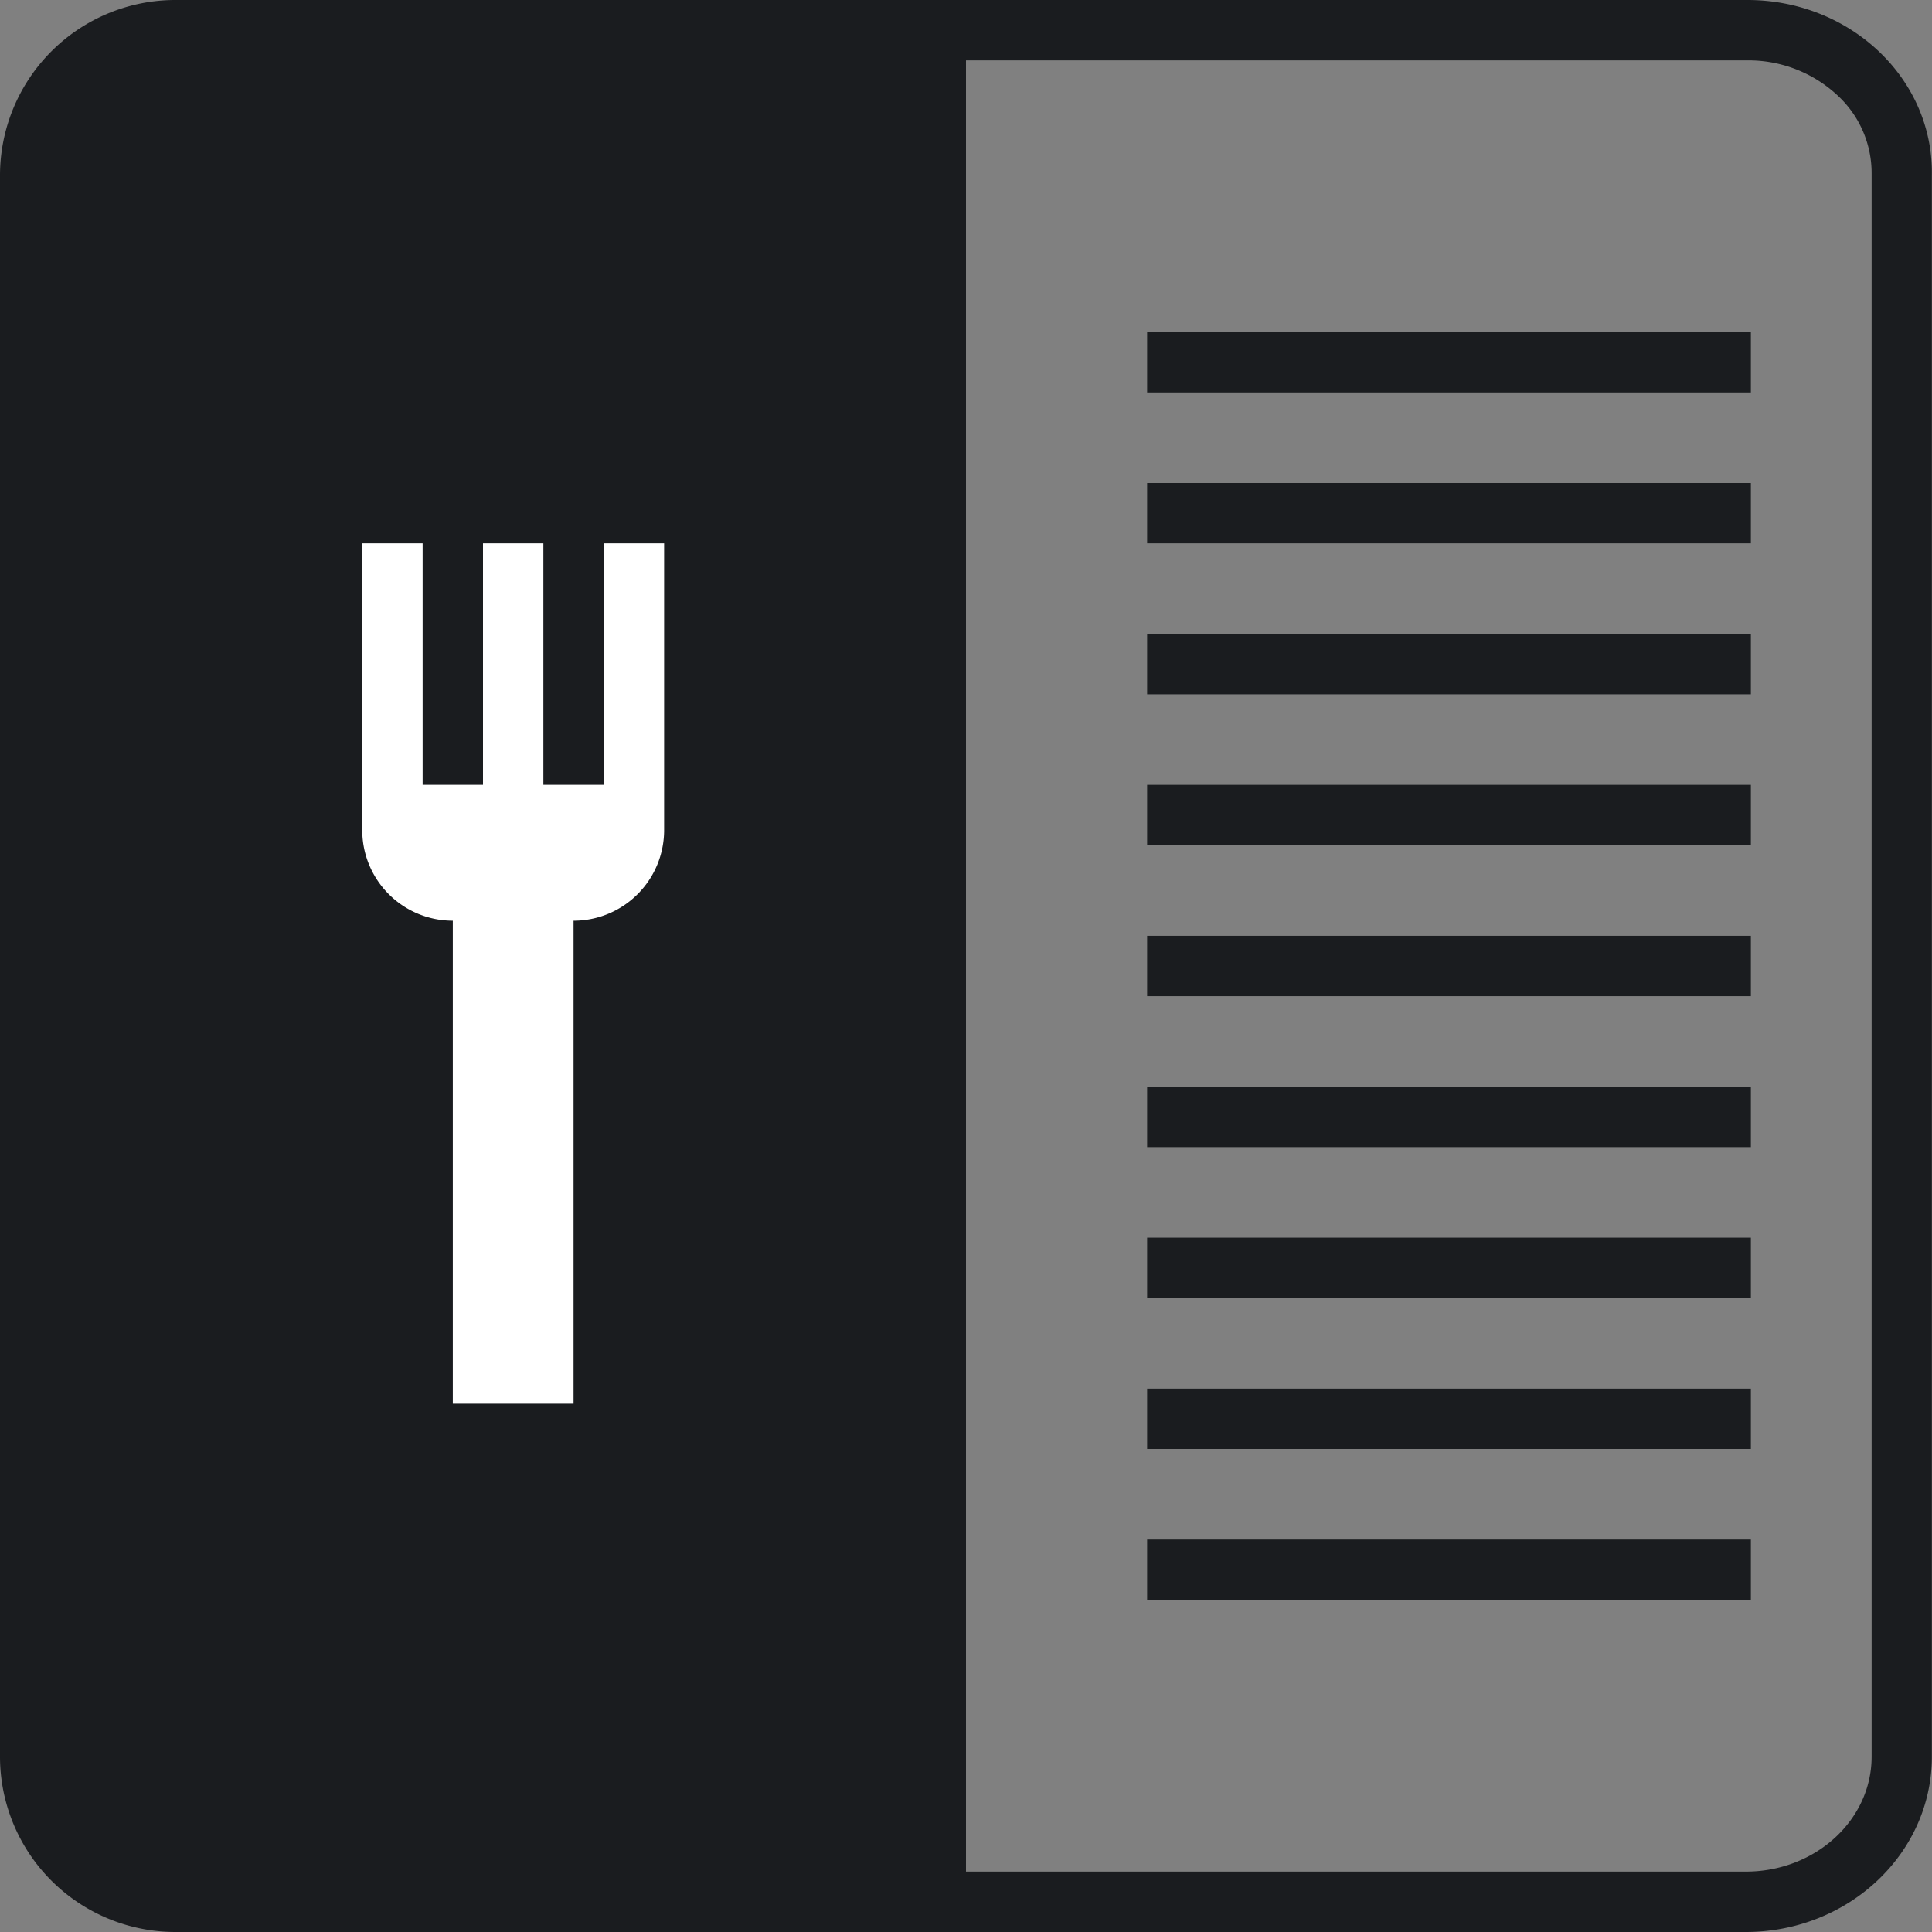 <svg xmlns="http://www.w3.org/2000/svg" width="128" height="128" viewBox="0 0 128 128"><rect x="0" y="0" width="128" height="128" fill="#808080" stroke="none"/><title>recipes</title><path d="M115.77,0H11.61A11.62,11.62,0,0,0,0,11.61V116.39A11.62,11.62,0,0,0,11.61,128H115.66c6.81,0,12.33-5.2,12.33-11.61V11.61C128.1,5.2,122.58,0,115.77,0ZM124,11.58V116.39c0,4.2-3.74,7.61-8.33,7.61H64V4h51.77a8.65,8.65,0,0,1,6.16,2.5,7,7,0,0,1,2.07,5v0Z" fill="#1a1c1f"/><rect x="76" y="42" width="40" height="4" fill="#1a1c1f"/><rect x="76" y="62" width="40" height="4" fill="#1a1c1f"/><rect x="76" y="82" width="40" height="4" fill="#1a1c1f"/><rect x="76" y="102" width="40" height="4" fill="#1a1c1f"/><rect x="76" y="22" width="40" height="4" fill="#1a1c1f"/><rect x="76" y="32" width="40" height="4" fill="#1a1c1f"/><rect x="76" y="52" width="40" height="4" fill="#1a1c1f"/><rect x="76" y="72" width="40" height="4" fill="#1a1c1f"/><rect x="76" y="92" width="40" height="4" fill="#1a1c1f"/><path d="M40,36V52H36V36H32V52H28V36H24V55a6,6,0,0,0,6,6V93h8V61a6,6,0,0,0,6-6V36H40Z" fill="#fff"/></svg>